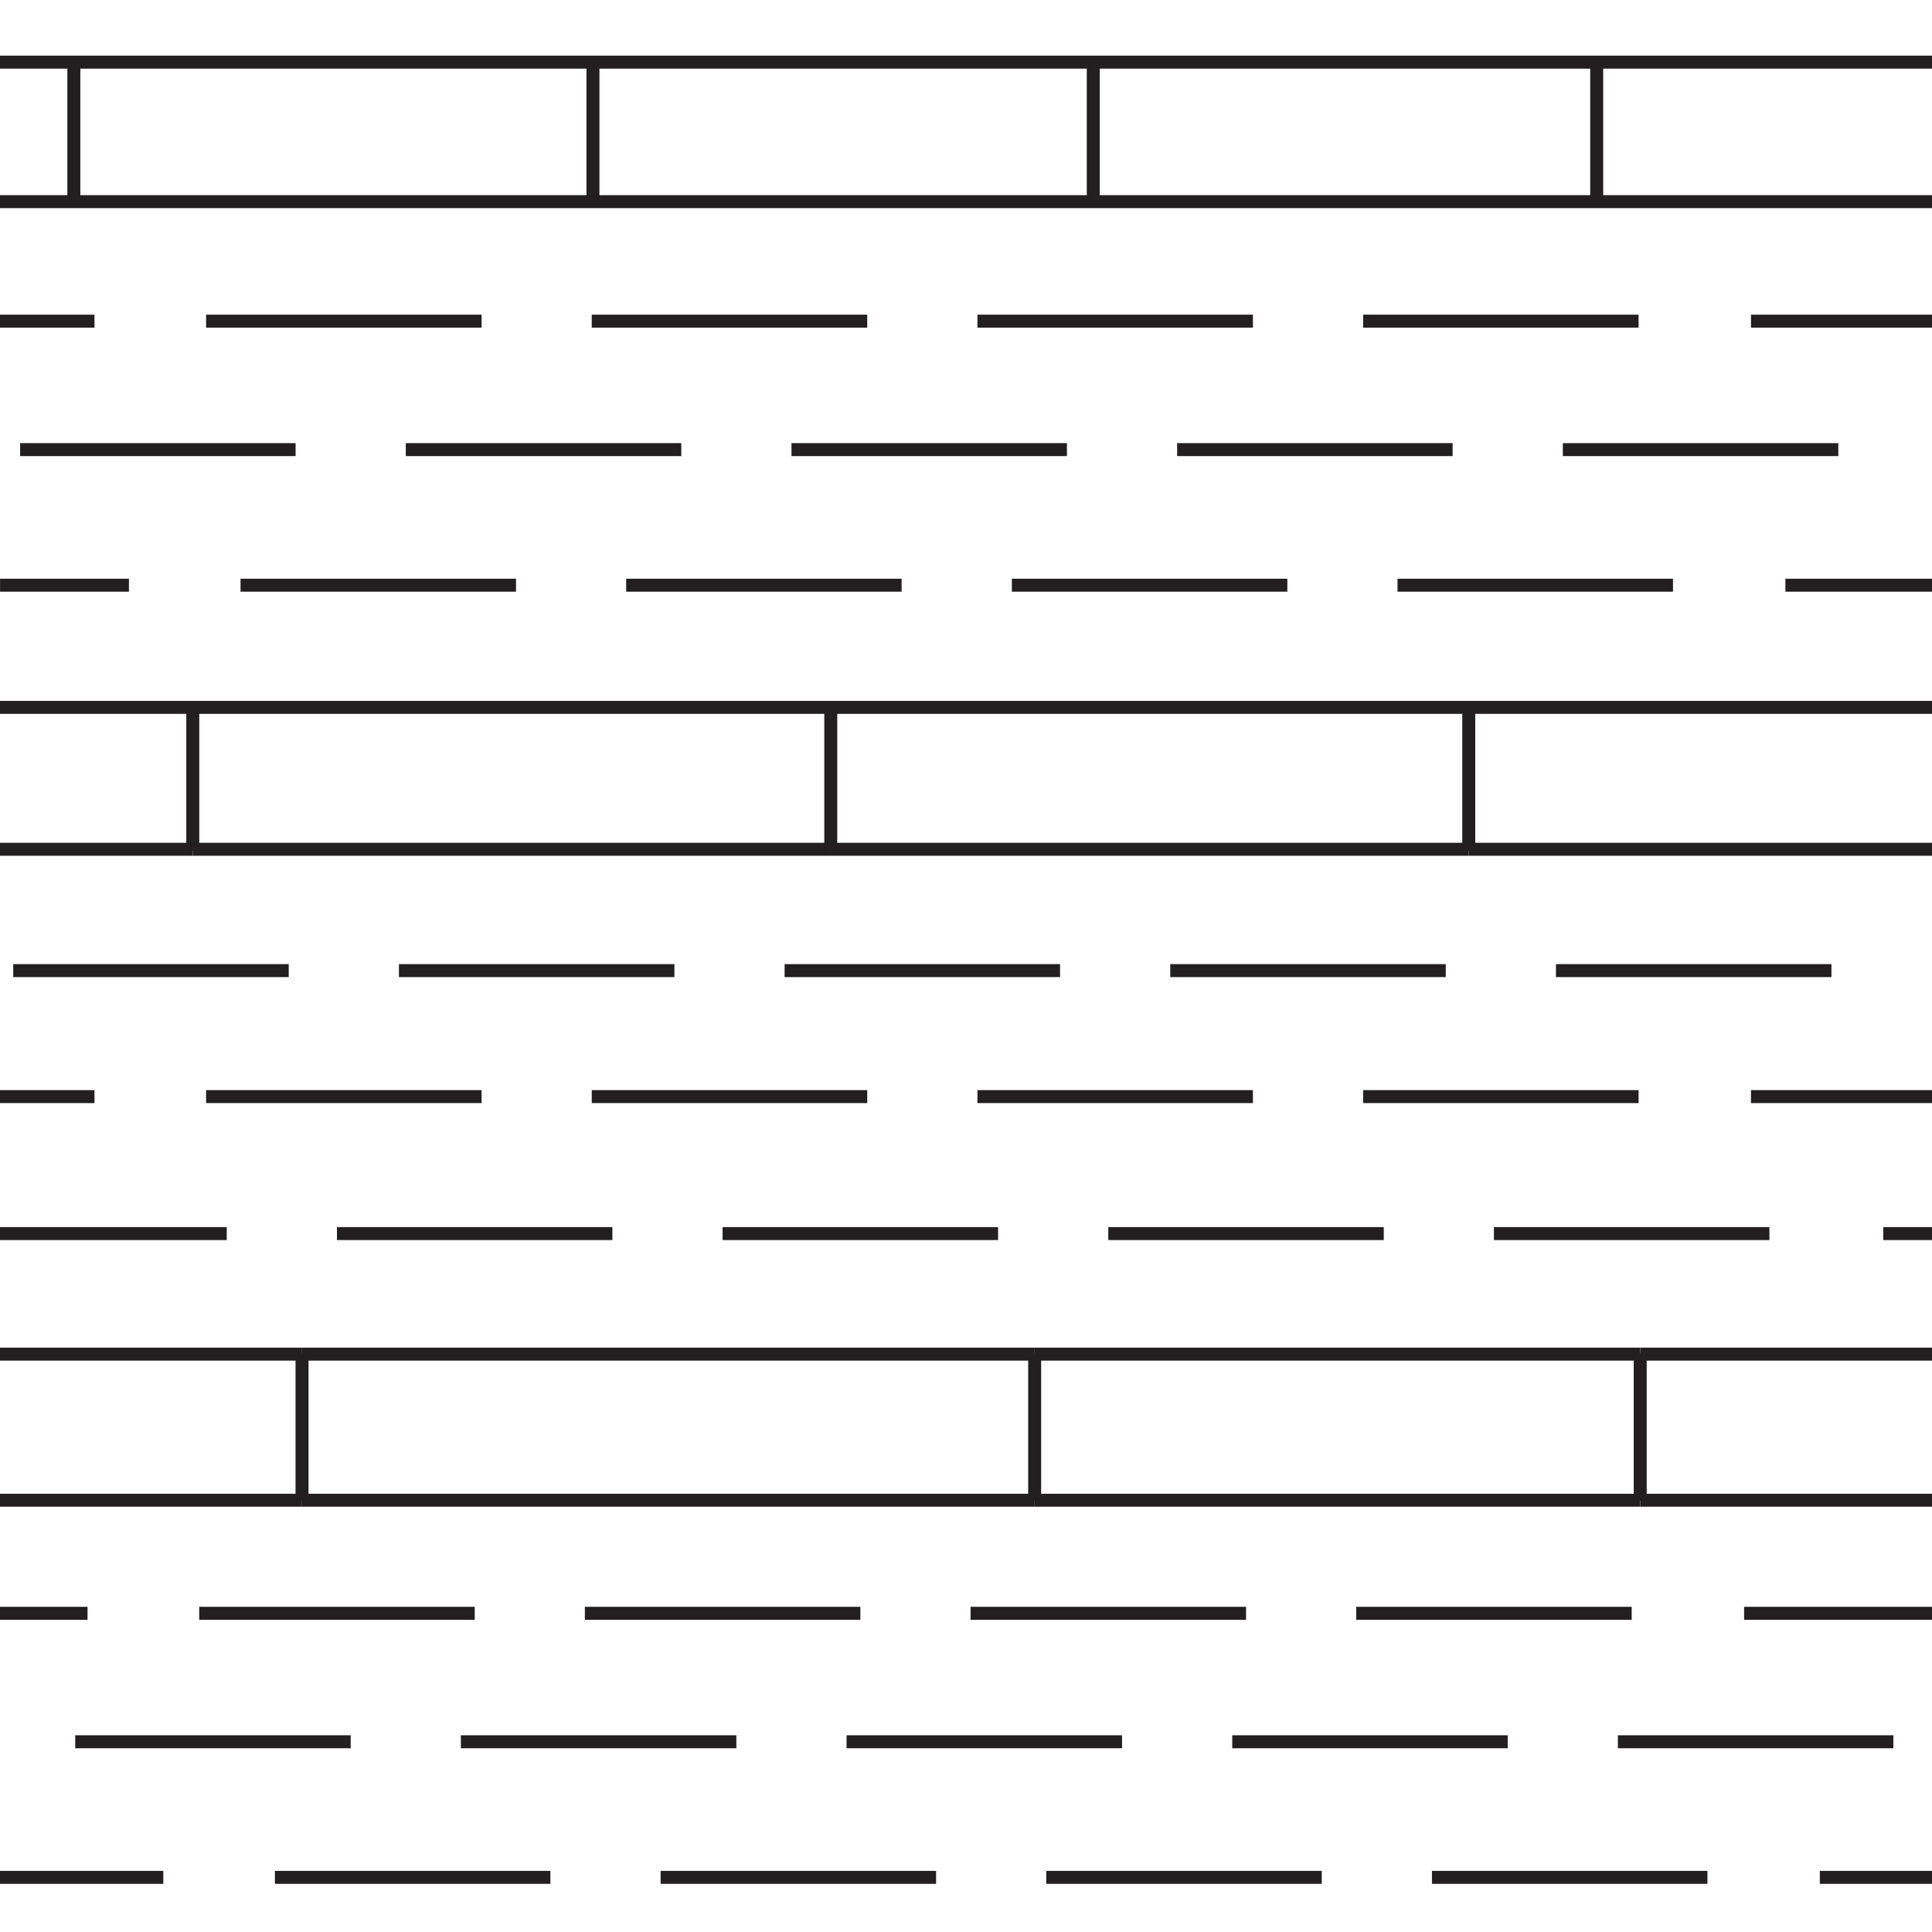 <?xml version="1.0" encoding="UTF-8" standalone="no"?>
<svg
   xmlns:dc="http://purl.org/dc/elements/1.1/"
   xmlns:cc="http://creativecommons.org/ns#"
   xmlns:rdf="http://www.w3.org/1999/02/22-rdf-syntax-ns#"
   xmlns:svg="http://www.w3.org/2000/svg"
   xmlns="http://www.w3.org/2000/svg"
     width="44.667"
     height="44.667"
   id="svg178"
   version="1.1">
  <defs
     id="defs182" />
  <g
     stroke-width=".3"
     stroke="#231f20"
     fill="none"
     id="g176"
     width="44.667"
     height="44.667">
    <path
       id="path4"
       transform="translate(3.776,43.404)"
       d="M 0,0 H -3.776" />
    <path
       id="path6"
       transform="translate(6.356,43.404)"
       d="M 0,0 H 6.369" />
    <path
       id="path8"
       transform="translate(15.273,43.404)"
       d="M 0,0 H 6.369" />
    <path
       id="path10"
       transform="translate(24.189,43.404)"
       d="M 0,0 H 6.369" />
    <path
       id="path12"
       transform="translate(33.106,43.404)"
       d="M 0,0 H 6.369" />
    <path
       id="path14"
       transform="translate(8.108,40.269)"
       d="M 0,0 H -6.369" />
    <path
       id="path16"
       transform="translate(17.024,40.269)"
       d="M 0,0 H -6.369" />
    <path
       id="path18"
       transform="translate(19.572,40.269)"
       d="M 0,0 H 6.369" />
    <path
       id="path20"
       transform="translate(34.858,40.269)"
       d="M 0,0 H -6.369" />
    <path
       id="path22"
       transform="translate(37.405,40.269)"
       d="M 0,0 H 6.369" />
    <path
       id="path24"
       transform="translate(0,37.299)"
       d="M 0,0 H 2.024" />
    <path
       id="path26"
       transform="translate(10.975,37.299)"
       d="M 0,0 H -6.369" />
    <path
       id="path28"
       transform="translate(19.891,37.299)"
       d="M 0,0 H -6.369" />
    <path
       id="path30"
       transform="translate(22.439,37.299)"
       d="M 0,0 H 6.369" />
    <path
       id="path32"
       transform="translate(37.724,37.299)"
       d="M 0,0 H -6.369" />
    <path
       id="path34"
       transform="translate(5.242,28.52)"
       d="M 0,0 H -5.242" />
    <path
       id="path36"
       transform="translate(14.158,28.52)"
       d="M 0,0 H -6.368" />
    <path
       id="path38"
       transform="translate(16.706,28.52)"
       d="M 0,0 H 6.369" />
    <path
       id="path40"
       transform="translate(25.623,28.52)"
       d="M 0,0 H 6.369" />
    <path
       id="path42"
       transform="translate(34.539,28.52)"
       d="M 0,0 H 6.369" />
    <path
       id="path44"
       transform="translate(0,25.353)"
       d="M 0,0 H 2.184" />
    <path
       id="path46"
       transform="translate(11.134,25.353)"
       d="M 0,0 H -6.369" />
    <path
       id="path48"
       transform="translate(20.05,25.353)"
       d="M 0,0 H -6.369" />
    <path
       id="path50"
       transform="translate(22.598,25.353)"
       d="M 0,0 H 6.369" />
    <path
       id="path52"
       transform="translate(31.515,25.353)"
       d="M 0,0 H 6.368" />
    <path
       id="path54"
       transform="translate(6.675,22.44)"
       d="M 0,0 H -6.369" />
    <path
       id="path56"
       transform="translate(9.223,22.44)"
       d="M 0,0 H 6.369" />
    <path
       id="path58"
       transform="translate(18.14,22.44)"
       d="M 0,0 H 6.368" />
    <path
       id="path60"
       transform="translate(33.425,22.44)"
       d="M 0,0 H -6.369" />
    <path
       id="path62"
       transform="translate(35.973,22.44)"
       d="M 0,0 H 6.369" />
    <path
       id="path64"
       transform="translate(2.981,13.53)"
       d="M 0,0 H -2.98" />
    <path
       id="path66"
       transform="translate(5.561,13.53)"
       d="M 0,0 H 6.369" />
    <path
       id="path68"
       transform="translate(14.477,13.53)"
       d="M 0,0 H 6.368" />
    <path
       id="path70"
       transform="translate(23.394,13.53)"
       d="M 0,0 H 6.369" />
    <path
       id="path72"
       transform="translate(32.31,13.53)"
       d="M 0,0 H 6.369" />
    <path
       id="path74"
       transform="translate(6.834,10.395)"
       d="M 0,0 H -6.369" />
    <path
       id="path76"
       transform="translate(9.382,10.395)"
       d="M 0,0 H 6.369" />
    <path
       id="path78"
       transform="translate(18.299,10.395)"
       d="M 0,0 H 6.368" />
    <path
       id="path80"
       transform="translate(27.215,10.395)"
       d="M 0,0 H 6.369" />
    <path
       id="path82"
       transform="translate(36.132,10.395)"
       d="M 0,0 H 6.369" />
    <path
       id="path84"
       transform="translate(0,7.425)"
       d="M 0,0 H 2.184" />
    <path
       id="path86"
       transform="translate(11.134,7.425)"
       d="M 0,0 H -6.369" />
    <path
       id="path88"
       transform="translate(20.05,7.425)"
       d="M 0,0 H -6.369" />
    <path
       id="path90"
       transform="translate(28.967,7.425)"
       d="M 0,0 H -6.369" />
    <path
       id="path92"
       transform="translate(37.883,7.425)"
       d="M 0,0 H -6.368" />
    <path
       id="path94"
       transform="translate(4.457,19.635)"
       d="M 0,0 H -4.457" />
    <path
       id="path96"
       transform="translate(33.957,19.635)"
       d="M 0,0 H -14.75" />
    <path
       id="path98"
       transform="translate(19.207,19.635)"
       d="M 0,0 H -14.75" />
    <path
       id="path100"
       transform="translate(33.957,19.635)"
       d="M 0,0 H 10.71" />
    <path
       id="path102"
       transform="translate(0,16.354)"
       d="M 0,0 H 44.667" />
    <path
       id="path104"
       transform="translate(33.957,19.635)"
       d="M 0,0 V -3.269" />
    <path
       id="path106"
       transform="translate(33.957,19.635)"
       d="M 0,0 V 0.031" />
    <path
       id="path108"
       transform="translate(19.207,19.635)"
       d="M 0,0 V -3.269" />
    <path
       id="path110"
       transform="translate(19.207,19.666)"
       d="M 0,0 V -0.031" />
    <path
       id="path112"
       transform="translate(4.457,19.666)"
       d="M 0,0 V -0.031" />
    <path
       id="path114"
       transform="translate(4.457,19.635)"
       d="M 0,0 V -3.269" />
    <path
       id="path116"
       transform="translate(23.921,31.307)"
       d="M 0,0 H 14" />
    <path
       id="path118"
       transform="translate(6.983,31.307)"
       d="M 0,0 H 16.938" />
    <path
       id="path120"
       transform="translate(6.983,31.307)"
       d="M 0,0 H -6.983" />
    <path
       id="path122"
       transform="translate(37.921,31.307)"
       d="M 0,0 H 6.746" />
    <path
       id="path124"
       transform="translate(6.983,34.685)"
       d="M 0,0 H -6.983" />
    <path
       id="path126"
       transform="translate(37.921,34.685)"
       d="M 0,0 H 6.746" />
    <path
       id="path128"
       transform="translate(37.921,34.685)"
       d="M 0,0 H -14" />
    <g
       id="g136"
       transform="translate(6.983,34.685)">
      <path
         id="path130"
         d="M 0,0 H 16.938" />
      <path
         id="path132"
         d="M 0,0 V -3.378" />
      <path
         id="path134"
         d="M 0,0 V 0.013" />
    </g>
    <path
       id="path138"
       transform="translate(6.983,31.307)"
       d="M 0,0 V -0.034" />
    <path
       id="path140"
       transform="translate(23.921,34.685)"
       d="M 0,0 V -3.378" />
    <path
       id="path142"
       transform="translate(23.921,34.685)"
       d="M 0,0 V 0.013" />
    <path
       id="path144"
       transform="translate(23.921,31.273)"
       d="M 0,0 V 0.034" />
    <path
       id="path146"
       transform="translate(37.921,31.307)"
       d="M 0,0 V -0.034" />
    <path
       id="path148"
       transform="translate(37.921,31.307)"
       d="M 0,0 V 3.378" />
    <path
       id="path150"
       transform="translate(37.921,34.698)"
       d="M 0,0 V -0.013" />
    <path
       id="path152"
       transform="translate(0,4.662)"
       d="M 0,0 H 44.667" />
    <path
       id="path154"
       transform="translate(0,1.437)"
       d="M 0,0 H 44.667" />
    <path
       id="path156"
       transform="translate(36.915,1.45)"
       d="M 0,0 V 3.163" />
    <path
       id="path158"
       transform="translate(25.276,4.612)"
       d="M 0,0 V -3.163" />
    <path
       id="path160"
       transform="translate(13.709,4.612)"
       d="M 0,0 V -3.163" />
    <path
       id="path162"
       transform="translate(1.707,4.612)"
       d="M 0,0 V -3.163" />
    <path
       id="path164"
       transform="translate(42.074,43.404)"
       d="M 0,0 H 2.593" />
    <path
       id="path166"
       transform="translate(44.667,37.299)"
       d="M 0,0 H -4.344" />
    <path
       id="path168"
       transform="translate(44.667,28.52)"
       d="M 0,0 H -1.127" />
    <path
       id="path170"
       transform="translate(40.482,25.353)"
       d="M 0,0 H 4.185" />
    <path
       id="path172"
       transform="translate(41.278,13.53)"
       d="M 0,0 H 3.389" />
    <path
       id="path174"
       transform="translate(40.482,7.425)"
       d="M 0,0 H 4.185" />
  </g>
</svg>
